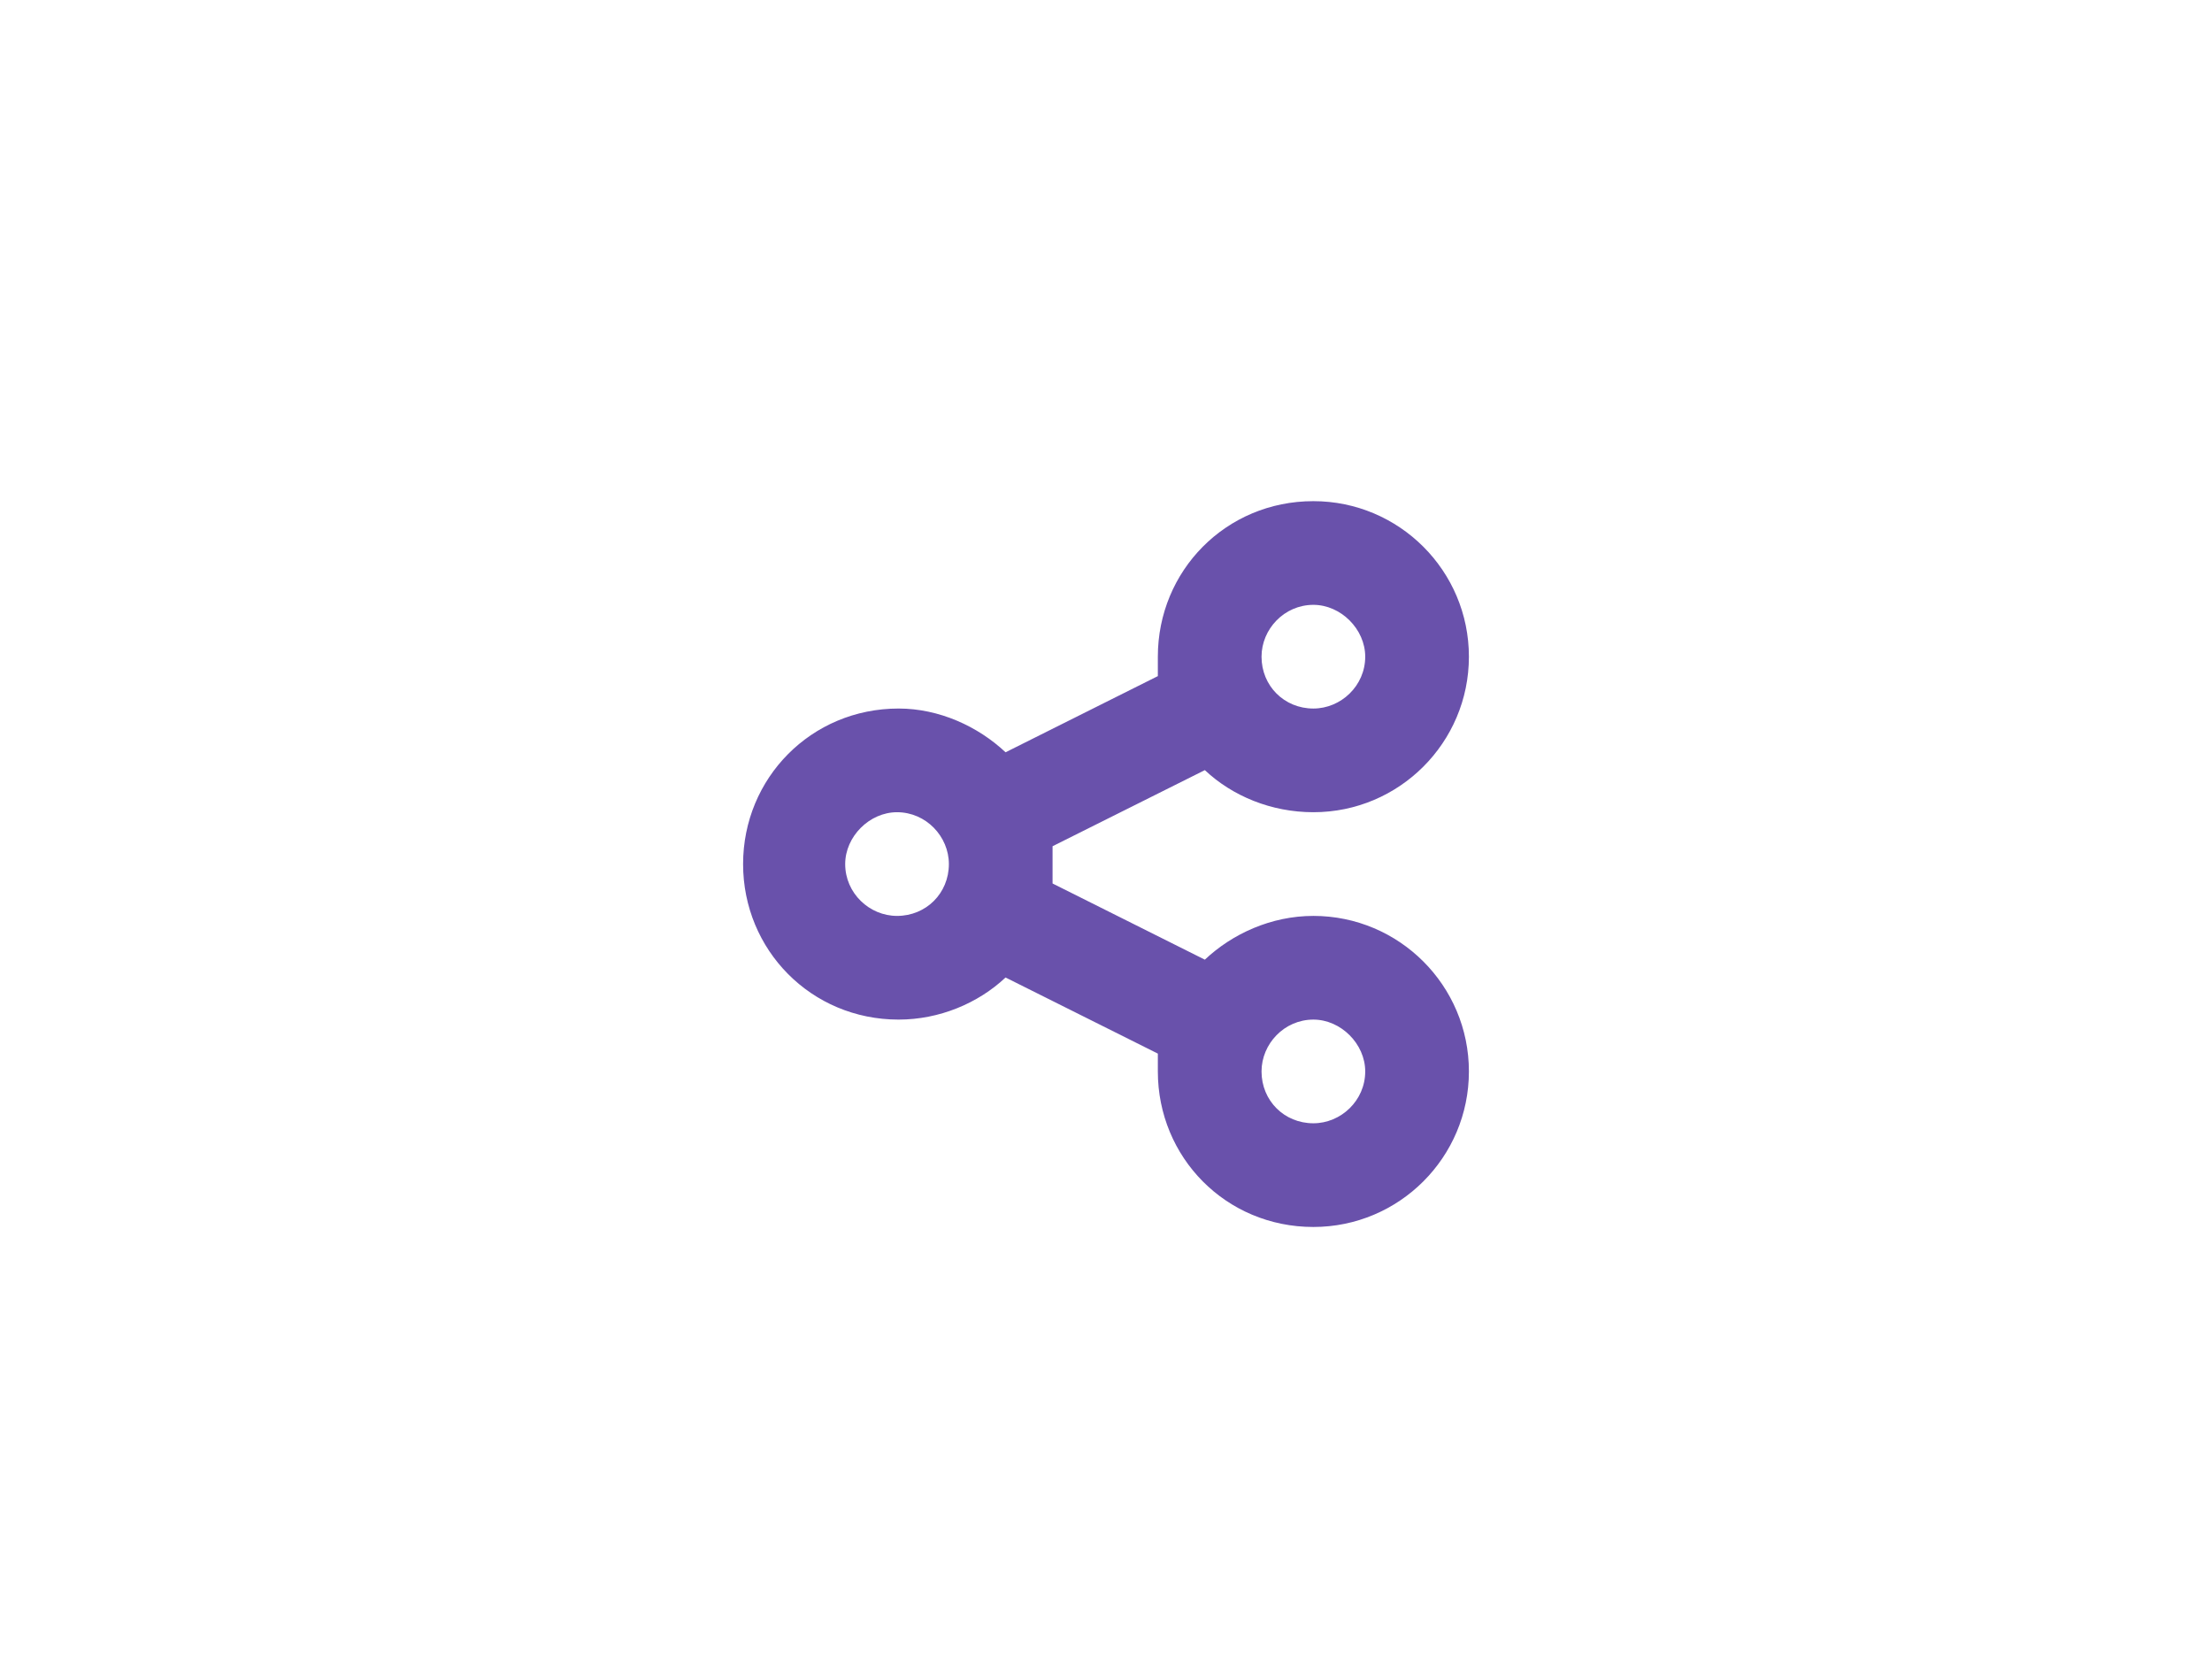 <svg width="32" height="24" viewBox="0 0 32 24" fill="none" xmlns="http://www.w3.org/2000/svg">
<path d="M21.25 9.5C21.25 10.742 20.242 11.75 19 11.75C18.391 11.75 17.828 11.516 17.43 11.141L15.227 12.242C15.227 12.312 15.227 12.406 15.227 12.5C15.227 12.594 15.227 12.688 15.227 12.781L17.43 13.883C17.828 13.508 18.391 13.25 19 13.25C20.242 13.25 21.25 14.258 21.25 15.5C21.25 16.742 20.242 17.75 19 17.75C17.734 17.75 16.75 16.742 16.75 15.5C16.75 15.406 16.75 15.312 16.75 15.242L14.547 14.141C14.148 14.516 13.586 14.75 13 14.75C11.734 14.75 10.75 13.742 10.75 12.5C10.75 11.258 11.734 10.25 13 10.25C13.586 10.25 14.148 10.508 14.547 10.883L16.75 9.781C16.75 9.688 16.75 9.594 16.75 9.5C16.75 8.258 17.734 7.25 19 7.25C20.242 7.25 21.25 8.258 21.25 9.5ZM12.977 13.25C13.398 13.25 13.727 12.922 13.727 12.5C13.727 12.102 13.398 11.75 12.977 11.75C12.578 11.75 12.227 12.102 12.227 12.5C12.227 12.922 12.578 13.25 12.977 13.25ZM19 8.75C18.578 8.75 18.25 9.102 18.25 9.5C18.25 9.922 18.578 10.25 19 10.25C19.398 10.25 19.75 9.922 19.75 9.5C19.75 9.102 19.398 8.75 19 8.75ZM19 16.25C19.398 16.25 19.75 15.922 19.75 15.5C19.75 15.102 19.398 14.75 19 14.75C18.578 14.75 18.25 15.102 18.25 15.5C18.25 15.922 18.578 16.25 19 16.25Z" fill="#6951AB"/>
</svg>
